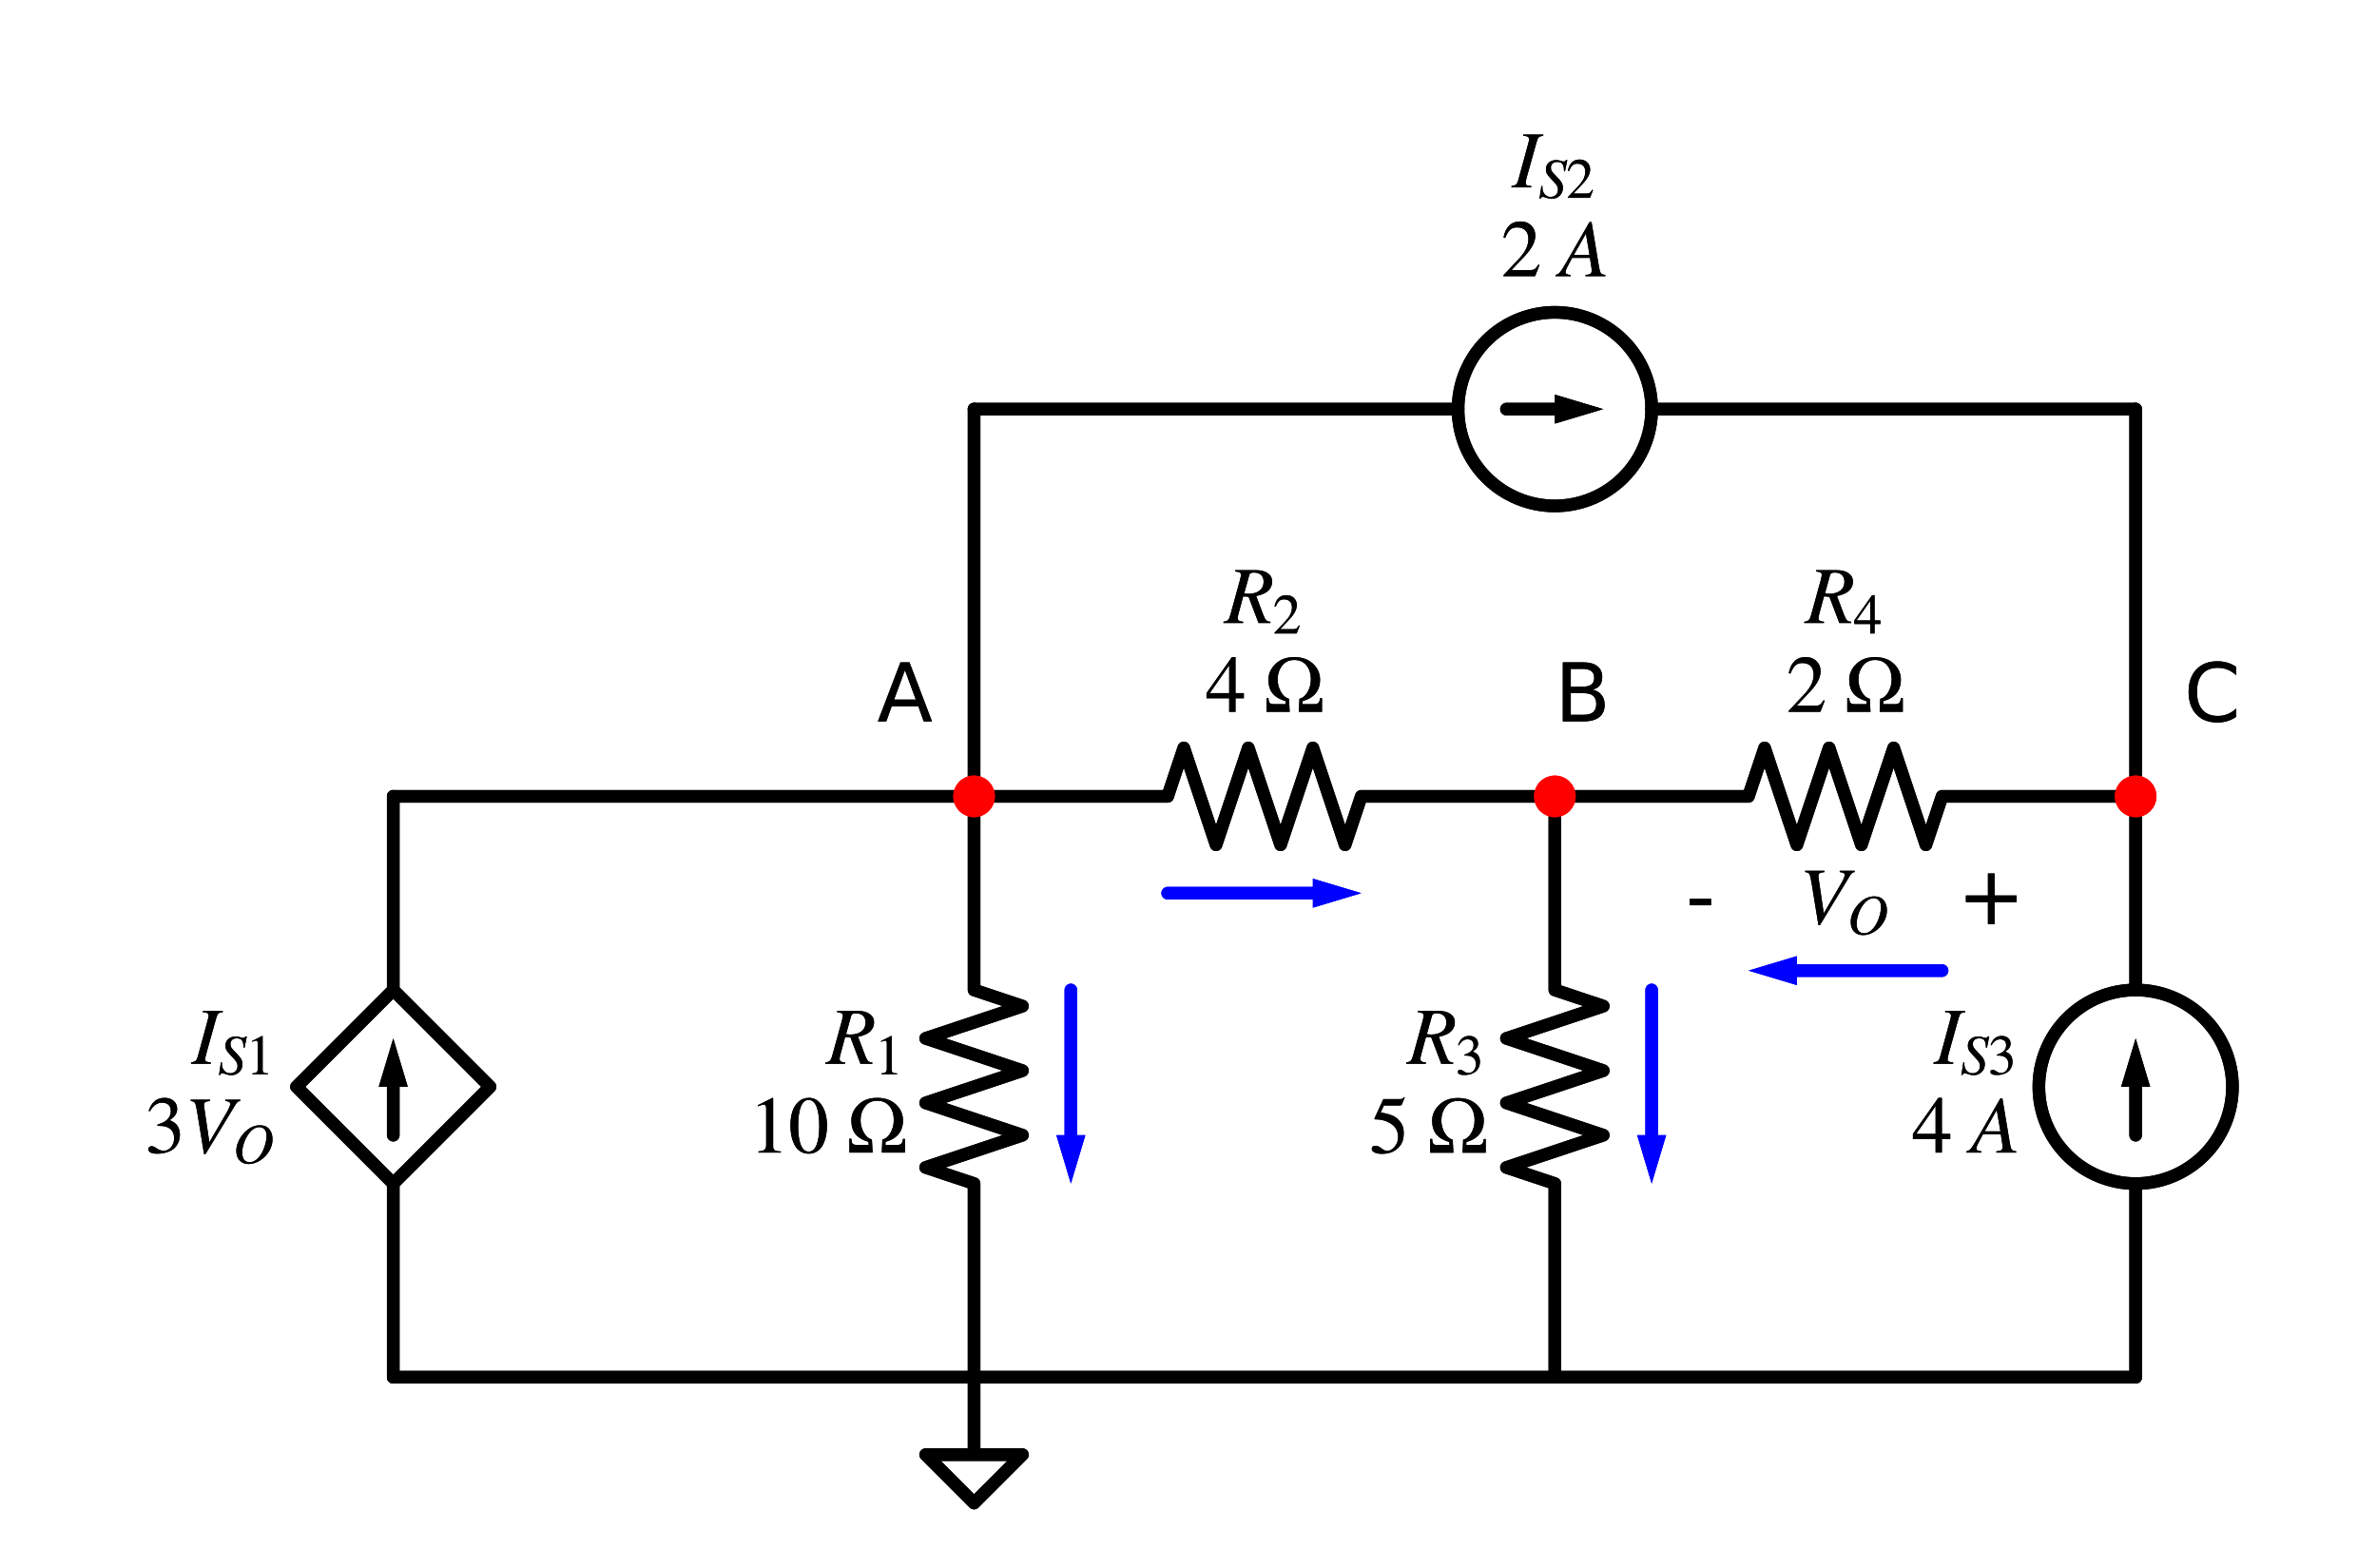 <?xml version="1.0" encoding="utf-8" standalone="no"?>
<!DOCTYPE svg PUBLIC "-//W3C//DTD SVG 1.1//EN"
  "http://www.w3.org/Graphics/SVG/1.1/DTD/svg11.dtd">
<svg xmlns:xlink="http://www.w3.org/1999/xlink" width="375.704pt" height="247.81pt" viewBox="0 0 375.704 247.81" xmlns="http://www.w3.org/2000/svg" version="1.1">
 <defs>
  <style type="text/css">*{stroke-linejoin: round; stroke-linecap: butt}</style>
 </defs>
 <g id="figure_1">
  <g id="patch_1">
   <path d="M 0 247.81 
L 375.704 247.81 
L 375.704 0 
L 0 0 
L 0 247.81 
z
" style="fill: none"/>
  </g>
  <g id="axes_1">
   <g id="patch_2">
    <path d="M 337.558 187.06 
C 341.615 187.06 345.507 185.448 348.376 182.579 
C 351.245 179.71 352.858 175.818 352.858 171.76 
C 352.858 167.702 351.245 163.81 348.376 160.941 
C 345.507 158.072 341.615 156.46 337.558 156.46 
C 333.5 156.46 329.608 158.072 326.739 160.941 
C 323.87 163.81 322.258 167.702 322.258 171.76 
C 322.258 175.818 323.87 179.71 326.739 182.579 
C 329.608 185.448 333.5 187.06 337.558 187.06 
L 337.558 187.06 
z
" clip-path="url(#p08ea80eb4f)" style="fill: none; stroke: #000000; stroke-width: 2; stroke-linejoin: miter"/>
   </g>
   <g id="patch_3">
    <path d="M 245.758 79.96 
C 249.815 79.96 253.707 78.348 256.576 75.479 
C 259.445 72.61 261.058 68.718 261.058 64.66 
C 261.058 60.602 259.445 56.71 256.576 53.841 
C 253.707 50.972 249.815 49.36 245.758 49.36 
C 241.7 49.36 237.808 50.972 234.939 53.841 
C 232.07 56.71 230.458 60.602 230.458 64.66 
C 230.458 68.718 232.07 72.61 234.939 75.479 
C 237.808 78.348 241.7 79.96 245.758 79.96 
L 245.758 79.96 
z
" clip-path="url(#p08ea80eb4f)" style="fill: none; stroke: #000000; stroke-width: 2; stroke-linejoin: miter"/>
   </g>
   <g id="patch_4">
    <path d="M 337.558 187.06 
C 341.615 187.06 345.507 185.448 348.376 182.579 
C 351.245 179.71 352.858 175.818 352.858 171.76 
C 352.858 167.702 351.245 163.81 348.376 160.941 
C 345.507 158.072 341.615 156.46 337.558 156.46 
C 333.5 156.46 329.608 158.072 326.739 160.941 
C 323.87 163.81 322.258 167.702 322.258 171.76 
C 322.258 175.818 323.87 179.71 326.739 182.579 
C 329.608 185.448 333.5 187.06 337.558 187.06 
L 337.558 187.06 
z
" clip-path="url(#p08ea80eb4f)" style="fill: none; stroke: #000000; stroke-width: 2; stroke-linejoin: miter"/>
   </g>
   <g id="patch_5">
    <path d="M 245.758 79.96 
C 249.815 79.96 253.707 78.348 256.576 75.479 
C 259.445 72.61 261.058 68.718 261.058 64.66 
C 261.058 60.602 259.445 56.71 256.576 53.841 
C 253.707 50.972 249.815 49.36 245.758 49.36 
C 241.7 49.36 237.808 50.972 234.939 53.841 
C 232.07 56.71 230.458 60.602 230.458 64.66 
C 230.458 68.718 232.07 72.61 234.939 75.479 
C 237.808 78.348 241.7 79.96 245.758 79.96 
L 245.758 79.96 
z
" clip-path="url(#p08ea80eb4f)" style="fill: none; stroke: #000000; stroke-width: 2; stroke-linejoin: miter"/>
   </g>
   <g id="line2d_1">
    <path d="M 153.958 217.66 
L 153.958 229.9 
L 146.308 229.9 
L 153.958 237.55 
L 161.608 229.9 
L 153.958 229.9 
" clip-path="url(#p08ea80eb4f)" style="fill: none; stroke: #000000; stroke-width: 2; stroke-linecap: round"/>
   </g>
   <g id="line2d_2">
    <path d="M 153.958 217.66 
L 108.058 217.66 
L 62.158 217.66 
" clip-path="url(#p08ea80eb4f)" style="fill: none; stroke: #000000; stroke-width: 2; stroke-linecap: round"/>
   </g>
   <g id="line2d_3">
    <path d="M 62.158 217.66 
L 62.158 187.06 
L 46.858 171.76 
L 62.158 156.46 
L 77.458 171.76 
L 62.158 187.06 
M 62.158 156.46 
L 62.158 125.86 
" clip-path="url(#p08ea80eb4f)" style="fill: none; stroke: #000000; stroke-width: 2; stroke-linecap: round"/>
   </g>
   <g id="line2d_4">
    <path d="M 62.158 179.41 
L 62.158 171.76 
" clip-path="url(#p08ea80eb4f)" style="fill: none; stroke: #000000; stroke-width: 2; stroke-linecap: round"/>
   </g>
   <g id="patch_6">
    <path d="M 59.863 171.76 
L 62.158 164.11 
L 64.453 171.76 
z
" clip-path="url(#p08ea80eb4f)"/>
   </g>
   <g id="line2d_5">
    <path d="M 62.158 125.86 
L 108.058 125.86 
L 153.958 125.86 
" clip-path="url(#p08ea80eb4f)" style="fill: none; stroke: #000000; stroke-width: 2; stroke-linecap: round"/>
   </g>
   <g id="line2d_6">
    <path d="M 153.958 125.86 
L 153.958 156.46 
L 161.608 159.01 
L 146.308 164.11 
L 161.608 169.21 
L 146.308 174.31 
L 161.608 179.41 
L 146.308 184.51 
L 153.958 187.06 
L 153.958 217.66 
" clip-path="url(#p08ea80eb4f)" style="fill: none; stroke: #000000; stroke-width: 2; stroke-linecap: round"/>
   </g>
   <g id="line2d_7">
    <path d="M 153.958 125.86 
L 184.558 125.86 
L 187.108 118.21 
L 192.208 133.51 
L 197.308 118.21 
L 202.408 133.51 
L 207.508 118.21 
L 212.608 133.51 
L 215.158 125.86 
L 245.758 125.86 
" clip-path="url(#p08ea80eb4f)" style="fill: none; stroke: #000000; stroke-width: 2; stroke-linecap: round"/>
   </g>
   <g id="line2d_8">
    <path d="M 245.758 125.86 
L 245.758 156.46 
L 253.408 159.01 
L 238.108 164.11 
L 253.408 169.21 
L 238.108 174.31 
L 253.408 179.41 
L 238.108 184.51 
L 245.758 187.06 
L 245.758 217.66 
" clip-path="url(#p08ea80eb4f)" style="fill: none; stroke: #000000; stroke-width: 2; stroke-linecap: round"/>
   </g>
   <g id="line2d_9">
    <path d="M 245.758 125.86 
L 276.358 125.86 
L 278.908 118.21 
L 284.008 133.51 
L 289.108 118.21 
L 294.208 133.51 
L 299.308 118.21 
L 304.408 133.51 
L 306.958 125.86 
L 337.558 125.86 
" clip-path="url(#p08ea80eb4f)" style="fill: none; stroke: #000000; stroke-width: 2; stroke-linecap: round"/>
   </g>
   <g id="line2d_10">
    <path d="M 337.558 125.86 
L 337.558 156.46 
L 337.558 156.46 
M 337.558 187.06 
L 337.558 187.06 
L 337.558 217.66 
" clip-path="url(#p08ea80eb4f)" style="fill: none; stroke: #000000; stroke-width: 2; stroke-linecap: round"/>
   </g>
   <g id="line2d_11">
    <path d="M 337.558 171.76 
L 337.558 179.41 
" clip-path="url(#p08ea80eb4f)" style="fill: none; stroke: #000000; stroke-width: 2; stroke-linecap: round"/>
   </g>
   <g id="patch_7">
    <path d="M 335.263 171.76 
L 337.558 164.11 
L 339.853 171.76 
z
" clip-path="url(#p08ea80eb4f)"/>
   </g>
   <g id="line2d_12">
    <path d="M 337.558 217.66 
L 245.758 217.66 
L 153.958 217.66 
" clip-path="url(#p08ea80eb4f)" style="fill: none; stroke: #000000; stroke-width: 2; stroke-linecap: round"/>
   </g>
   <g id="line2d_13">
    <path d="M 153.958 125.86 
L 153.958 95.26 
L 153.958 64.66 
" clip-path="url(#p08ea80eb4f)" style="fill: none; stroke: #000000; stroke-width: 2; stroke-linecap: round"/>
   </g>
   <g id="line2d_14">
    <path d="M 153.958 64.66 
L 230.458 64.66 
L 230.458 64.66 
M 261.058 64.66 
L 261.058 64.66 
L 337.558 64.66 
" clip-path="url(#p08ea80eb4f)" style="fill: none; stroke: #000000; stroke-width: 2; stroke-linecap: round"/>
   </g>
   <g id="line2d_15">
    <path d="M 238.108 64.66 
L 245.758 64.66 
" clip-path="url(#p08ea80eb4f)" style="fill: none; stroke: #000000; stroke-width: 2; stroke-linecap: round"/>
   </g>
   <g id="patch_8">
    <path d="M 245.758 62.365 
L 253.408 64.66 
L 245.758 66.955 
z
" clip-path="url(#p08ea80eb4f)"/>
   </g>
   <g id="line2d_16">
    <path d="M 337.558 64.66 
L 337.558 95.26 
L 337.558 125.86 
" clip-path="url(#p08ea80eb4f)" style="fill: none; stroke: #000000; stroke-width: 2; stroke-linecap: round"/>
   </g>
   <g id="line2d_17">
    <path d="M 169.258 156.46 
L 169.258 171.76 
L 169.258 179.41 
" clip-path="url(#p08ea80eb4f)" style="fill: none; stroke: #0000ff; stroke-width: 2; stroke-linecap: round"/>
   </g>
   <g id="patch_9">
    <path d="M 171.553 179.41 
L 169.258 187.06 
L 166.963 179.41 
z
" clip-path="url(#p08ea80eb4f)" style="fill: #0000ff"/>
   </g>
   <g id="line2d_18">
    <path d="M 184.558 141.16 
L 199.858 141.16 
L 207.508 141.16 
" clip-path="url(#p08ea80eb4f)" style="fill: none; stroke: #0000ff; stroke-width: 2; stroke-linecap: round"/>
   </g>
   <g id="patch_10">
    <path d="M 207.508 138.865 
L 215.158 141.16 
L 207.508 143.455 
z
" clip-path="url(#p08ea80eb4f)" style="fill: #0000ff"/>
   </g>
   <g id="line2d_19">
    <path d="M 261.058 156.46 
L 261.058 171.76 
L 261.058 179.41 
" clip-path="url(#p08ea80eb4f)" style="fill: none; stroke: #0000ff; stroke-width: 2; stroke-linecap: round"/>
   </g>
   <g id="patch_11">
    <path d="M 263.353 179.41 
L 261.058 187.06 
L 258.763 179.41 
z
" clip-path="url(#p08ea80eb4f)" style="fill: #0000ff"/>
   </g>
   <g id="line2d_20">
    <path d="M 306.958 153.4 
L 291.658 153.4 
L 284.008 153.4 
" clip-path="url(#p08ea80eb4f)" style="fill: none; stroke: #0000ff; stroke-width: 2; stroke-linecap: round"/>
   </g>
   <g id="patch_12">
    <path d="M 284.008 155.695 
L 276.358 153.4 
L 284.008 151.105 
z
" clip-path="url(#p08ea80eb4f)" style="fill: #0000ff"/>
   </g>
   <g id="line2d_21">
    <path d="M 153.958 217.66 
L 153.958 229.9 
L 146.308 229.9 
L 153.958 237.55 
L 161.608 229.9 
L 153.958 229.9 
" clip-path="url(#p08ea80eb4f)" style="fill: none; stroke: #000000; stroke-width: 2; stroke-linecap: round"/>
   </g>
   <g id="line2d_22">
    <path d="M 153.958 217.66 
L 108.058 217.66 
L 62.158 217.66 
" clip-path="url(#p08ea80eb4f)" style="fill: none; stroke: #000000; stroke-width: 2; stroke-linecap: round"/>
   </g>
   <g id="line2d_23">
    <path d="M 62.158 217.66 
L 62.158 187.06 
L 46.858 171.76 
L 62.158 156.46 
L 77.458 171.76 
L 62.158 187.06 
M 62.158 156.46 
L 62.158 125.86 
" clip-path="url(#p08ea80eb4f)" style="fill: none; stroke: #000000; stroke-width: 2; stroke-linecap: round"/>
   </g>
   <g id="line2d_24">
    <path d="M 62.158 179.41 
L 62.158 171.76 
" clip-path="url(#p08ea80eb4f)" style="fill: none; stroke: #000000; stroke-width: 2; stroke-linecap: round"/>
   </g>
   <g id="patch_13">
    <path d="M 59.863 171.76 
L 62.158 164.11 
L 64.453 171.76 
z
" clip-path="url(#p08ea80eb4f)"/>
   </g>
   <g id="line2d_25">
    <path d="M 62.158 125.86 
L 108.058 125.86 
L 153.958 125.86 
" clip-path="url(#p08ea80eb4f)" style="fill: none; stroke: #000000; stroke-width: 2; stroke-linecap: round"/>
   </g>
   <g id="line2d_26">
    <path d="M 153.958 125.86 
L 153.958 156.46 
L 161.608 159.01 
L 146.308 164.11 
L 161.608 169.21 
L 146.308 174.31 
L 161.608 179.41 
L 146.308 184.51 
L 153.958 187.06 
L 153.958 217.66 
" clip-path="url(#p08ea80eb4f)" style="fill: none; stroke: #000000; stroke-width: 2; stroke-linecap: round"/>
   </g>
   <g id="line2d_27">
    <path d="M 153.958 125.86 
L 184.558 125.86 
L 187.108 118.21 
L 192.208 133.51 
L 197.308 118.21 
L 202.408 133.51 
L 207.508 118.21 
L 212.608 133.51 
L 215.158 125.86 
L 245.758 125.86 
" clip-path="url(#p08ea80eb4f)" style="fill: none; stroke: #000000; stroke-width: 2; stroke-linecap: round"/>
   </g>
   <g id="line2d_28">
    <path d="M 245.758 125.86 
L 245.758 156.46 
L 253.408 159.01 
L 238.108 164.11 
L 253.408 169.21 
L 238.108 174.31 
L 253.408 179.41 
L 238.108 184.51 
L 245.758 187.06 
L 245.758 217.66 
" clip-path="url(#p08ea80eb4f)" style="fill: none; stroke: #000000; stroke-width: 2; stroke-linecap: round"/>
   </g>
   <g id="line2d_29">
    <path d="M 245.758 125.86 
L 276.358 125.86 
L 278.908 118.21 
L 284.008 133.51 
L 289.108 118.21 
L 294.208 133.51 
L 299.308 118.21 
L 304.408 133.51 
L 306.958 125.86 
L 337.558 125.86 
" clip-path="url(#p08ea80eb4f)" style="fill: none; stroke: #000000; stroke-width: 2; stroke-linecap: round"/>
   </g>
   <g id="line2d_30">
    <path d="M 337.558 125.86 
L 337.558 156.46 
L 337.558 156.46 
M 337.558 187.06 
L 337.558 187.06 
L 337.558 217.66 
" clip-path="url(#p08ea80eb4f)" style="fill: none; stroke: #000000; stroke-width: 2; stroke-linecap: round"/>
   </g>
   <g id="line2d_31">
    <path d="M 337.558 171.76 
L 337.558 179.41 
" clip-path="url(#p08ea80eb4f)" style="fill: none; stroke: #000000; stroke-width: 2; stroke-linecap: round"/>
   </g>
   <g id="patch_14">
    <path d="M 335.263 171.76 
L 337.558 164.11 
L 339.853 171.76 
z
" clip-path="url(#p08ea80eb4f)"/>
   </g>
   <g id="line2d_32">
    <path d="M 337.558 217.66 
L 245.758 217.66 
L 153.958 217.66 
" clip-path="url(#p08ea80eb4f)" style="fill: none; stroke: #000000; stroke-width: 2; stroke-linecap: round"/>
   </g>
   <g id="line2d_33">
    <path d="M 153.958 125.86 
L 153.958 95.26 
L 153.958 64.66 
" clip-path="url(#p08ea80eb4f)" style="fill: none; stroke: #000000; stroke-width: 2; stroke-linecap: round"/>
   </g>
   <g id="line2d_34">
    <path d="M 153.958 64.66 
L 230.458 64.66 
L 230.458 64.66 
M 261.058 64.66 
L 261.058 64.66 
L 337.558 64.66 
" clip-path="url(#p08ea80eb4f)" style="fill: none; stroke: #000000; stroke-width: 2; stroke-linecap: round"/>
   </g>
   <g id="line2d_35">
    <path d="M 238.108 64.66 
L 245.758 64.66 
" clip-path="url(#p08ea80eb4f)" style="fill: none; stroke: #000000; stroke-width: 2; stroke-linecap: round"/>
   </g>
   <g id="patch_15">
    <path d="M 245.758 62.365 
L 253.408 64.66 
L 245.758 66.955 
z
" clip-path="url(#p08ea80eb4f)"/>
   </g>
   <g id="line2d_36">
    <path d="M 337.558 64.66 
L 337.558 95.26 
L 337.558 125.86 
" clip-path="url(#p08ea80eb4f)" style="fill: none; stroke: #000000; stroke-width: 2; stroke-linecap: round"/>
   </g>
   <g id="line2d_37">
    <path d="M 169.258 156.46 
L 169.258 171.76 
L 169.258 179.41 
" clip-path="url(#p08ea80eb4f)" style="fill: none; stroke: #0000ff; stroke-width: 2; stroke-linecap: round"/>
   </g>
   <g id="patch_16">
    <path d="M 171.553 179.41 
L 169.258 187.06 
L 166.963 179.41 
z
" clip-path="url(#p08ea80eb4f)" style="fill: #0000ff"/>
   </g>
   <g id="line2d_38">
    <path d="M 184.558 141.16 
L 199.858 141.16 
L 207.508 141.16 
" clip-path="url(#p08ea80eb4f)" style="fill: none; stroke: #0000ff; stroke-width: 2; stroke-linecap: round"/>
   </g>
   <g id="patch_17">
    <path d="M 207.508 138.865 
L 215.158 141.16 
L 207.508 143.455 
z
" clip-path="url(#p08ea80eb4f)" style="fill: #0000ff"/>
   </g>
   <g id="line2d_39">
    <path d="M 261.058 156.46 
L 261.058 171.76 
L 261.058 179.41 
" clip-path="url(#p08ea80eb4f)" style="fill: none; stroke: #0000ff; stroke-width: 2; stroke-linecap: round"/>
   </g>
   <g id="patch_18">
    <path d="M 263.353 179.41 
L 261.058 187.06 
L 258.763 179.41 
z
" clip-path="url(#p08ea80eb4f)" style="fill: #0000ff"/>
   </g>
   <g id="line2d_40">
    <path d="M 306.958 153.4 
L 291.658 153.4 
L 284.008 153.4 
" clip-path="url(#p08ea80eb4f)" style="fill: none; stroke: #0000ff; stroke-width: 2; stroke-linecap: round"/>
   </g>
   <g id="patch_19">
    <path d="M 284.008 155.695 
L 276.358 153.4 
L 284.008 151.105 
z
" clip-path="url(#p08ea80eb4f)" style="fill: #0000ff"/>
   </g>
   <g id="text_1">
    <g clip-path="url(#p08ea80eb4f)">
     <!-- $I_{S1}$ -->
     <g transform="translate(30.298 168.211)scale(0.125 -0.125)">
      <defs>
       <path id="STIXGeneral-Italic-49" d="M 2458 4179 
L 2458 4077 
Q 2189 4045 2102 3961 
Q 2016 3878 1933 3584 
L 1165 838 
Q 1069 499 1069 352 
Q 1069 224 1149 179 
Q 1229 134 1510 102 
L 1510 0 
L -51 0 
L -51 102 
Q 218 154 317 237 
Q 416 320 486 582 
L 1254 3405 
Q 1338 3699 1338 3802 
Q 1338 3930 1235 3997 
Q 1133 4064 877 4077 
L 877 4179 
L 2458 4179 
z
" transform="scale(0.016)"/>
       <path id="STIXGeneral-Italic-53" d="M 3251 4269 
L 2995 2989 
L 2880 3008 
Q 2880 3539 2720 3795 
Q 2560 4051 2118 4051 
Q 1786 4051 1594 3881 
Q 1402 3712 1402 3411 
Q 1402 3168 1504 3005 
Q 1606 2842 2035 2413 
Q 2464 1978 2611 1715 
Q 2758 1453 2758 1133 
Q 2758 589 2390 237 
Q 2022 -115 1466 -115 
Q 1222 -115 800 32 
Q 595 109 499 109 
Q 288 109 224 -96 
L 109 -96 
L 326 1338 
L 454 1325 
Q 442 1267 442 1178 
Q 442 710 701 409 
Q 960 109 1363 109 
Q 1734 109 1968 336 
Q 2202 563 2202 928 
Q 2202 1139 2118 1308 
Q 2035 1478 1818 1715 
L 1568 1984 
Q 1549 2003 1459 2102 
Q 1370 2202 1318 2253 
Q 1030 2560 934 2755 
Q 838 2950 838 3213 
Q 838 3699 1168 3980 
Q 1498 4262 1978 4262 
Q 2310 4262 2522 4173 
Q 2707 4102 2816 4102 
Q 2925 4102 2982 4134 
Q 3040 4166 3104 4269 
L 3251 4269 
z
" transform="scale(0.016)"/>
       <path id="STIXGeneral-Regular-31" d="M 2522 0 
L 755 0 
L 755 96 
Q 1107 115 1235 227 
Q 1363 339 1363 608 
L 1363 3482 
Q 1363 3795 1171 3795 
Q 1082 3795 883 3718 
L 710 3654 
L 710 3744 
L 1856 4326 
L 1914 4307 
L 1914 486 
Q 1914 275 2042 185 
Q 2170 96 2522 96 
L 2522 0 
z
" transform="scale(0.016)"/>
      </defs>
      <use xlink:href="#STIXGeneral-Italic-49" transform="translate(0 0.703)"/>
      <use xlink:href="#STIXGeneral-Italic-53" transform="translate(33.3 -12.525)scale(0.7)"/>
      <use xlink:href="#STIXGeneral-Regular-31" transform="translate(68.3 -12.525)scale(0.7)"/>
     </g>
    </g>
    <g clip-path="url(#p08ea80eb4f)">
     <!-- $3V_O$ -->
     <g transform="translate(22.923 182.208)scale(0.125 -0.125)">
      <defs>
       <path id="STIXGeneral-Regular-33" d="M 390 3264 
L 288 3290 
Q 435 3770 748 4048 
Q 1062 4326 1542 4326 
Q 1990 4326 2265 4083 
Q 2541 3840 2541 3450 
Q 2541 2925 1946 2566 
Q 2298 2413 2477 2227 
Q 2758 1914 2758 1402 
Q 2758 890 2464 506 
Q 2246 211 1840 60 
Q 1434 -90 979 -90 
Q 262 -90 262 275 
Q 262 378 339 442 
Q 416 506 525 506 
Q 685 506 915 339 
Q 1197 141 1466 141 
Q 1818 141 2058 425 
Q 2298 710 2298 1120 
Q 2298 1856 1632 2048 
Q 1434 2112 979 2112 
L 979 2202 
Q 1338 2323 1517 2432 
Q 2035 2726 2035 3290 
Q 2035 3610 1852 3776 
Q 1670 3942 1344 3942 
Q 768 3942 390 3264 
z
" transform="scale(0.016)"/>
       <path id="STIXGeneral-Italic-56" d="M 4403 4179 
L 4403 4077 
Q 4198 4070 4045 3821 
L 1658 -115 
L 1536 -115 
L 1011 3104 
Q 902 3776 828 3910 
Q 755 4045 486 4077 
L 486 4179 
L 2022 4179 
L 2022 4077 
Q 1722 4045 1629 3981 
Q 1536 3917 1536 3750 
Q 1536 3686 1542 3654 
L 1958 819 
L 3302 3123 
Q 3616 3661 3616 3859 
Q 3616 4032 3219 4077 
L 3219 4179 
L 4403 4179 
z
" transform="scale(0.016)"/>
       <path id="STIXGeneral-Italic-4f" d="M 4474 2675 
Q 4474 1990 4106 1363 
Q 3738 736 3149 339 
Q 2477 -115 1779 -115 
Q 1146 -115 765 281 
Q 384 678 384 1382 
Q 384 1965 697 2582 
Q 1011 3200 1517 3642 
Q 2234 4262 3034 4262 
Q 3718 4269 4096 3840 
Q 4474 3411 4474 2675 
z
M 3802 3078 
Q 3802 3533 3581 3792 
Q 3360 4051 2976 4051 
Q 2342 4051 1786 3302 
Q 1446 2842 1251 2259 
Q 1056 1677 1056 1178 
Q 1056 653 1270 374 
Q 1485 96 1888 96 
Q 2477 96 2976 704 
Q 3354 1178 3578 1862 
Q 3802 2547 3802 3078 
z
" transform="scale(0.016)"/>
      </defs>
      <use xlink:href="#STIXGeneral-Regular-33" transform="translate(0 0.406)"/>
      <use xlink:href="#STIXGeneral-Italic-56" transform="translate(50 0.406)"/>
      <use xlink:href="#STIXGeneral-Italic-4f" transform="translate(111.1 -12.822)scale(0.7)"/>
     </g>
    </g>
   </g>
   <g id="text_2">
    <g clip-path="url(#p08ea80eb4f)">
     <!-- A -->
     <g transform="translate(138.658 114.009)scale(0.125 -0.125)">
      <defs>
       <path id="DejaVuSans-41" d="M 2188 4044 
L 1331 1722 
L 3047 1722 
L 2188 4044 
z
M 1831 4666 
L 2547 4666 
L 4325 0 
L 3669 0 
L 3244 1197 
L 1141 1197 
L 716 0 
L 50 0 
L 1831 4666 
z
" transform="scale(0.016)"/>
      </defs>
      <use xlink:href="#DejaVuSans-41"/>
     </g>
    </g>
   </g>
   <g id="text_3">
    <g clip-path="url(#p08ea80eb4f)">
     <!-- $R_1$ -->
     <g transform="translate(130.623 168.211)scale(0.125 -0.125)">
      <defs>
       <path id="STIXGeneral-Italic-52" d="M 845 4179 
L 2458 4179 
Q 3078 4179 3420 3936 
Q 3763 3693 3763 3277 
Q 3763 2778 3341 2458 
Q 3091 2266 2502 2131 
L 3072 627 
Q 3181 333 3299 217 
Q 3418 102 3629 102 
L 3629 0 
L 2688 0 
L 1901 2074 
L 1478 2106 
L 1126 806 
Q 1043 512 1043 403 
Q 1043 256 1126 192 
Q 1210 128 1472 102 
L 1472 0 
L -83 0 
L -83 102 
Q 173 134 278 243 
Q 384 352 461 646 
L 1222 3405 
Q 1299 3699 1299 3808 
Q 1299 3923 1210 3987 
Q 1133 4038 845 4077 
L 845 4179 
z
M 1958 3795 
L 1555 2342 
Q 1754 2310 1882 2310 
Q 2451 2310 2771 2566 
Q 3091 2822 3091 3270 
Q 3091 3603 2892 3795 
Q 2694 3987 2323 3987 
Q 2010 3987 1958 3795 
z
" transform="scale(0.016)"/>
      </defs>
      <use xlink:href="#STIXGeneral-Italic-52" transform="translate(0 0.703)"/>
      <use xlink:href="#STIXGeneral-Regular-31" transform="translate(61.1 -12.525)scale(0.7)"/>
     </g>
    </g>
    <g clip-path="url(#p08ea80eb4f)">
     <!-- $10~\Omega$ -->
     <g transform="translate(118.373 182.208)scale(0.125 -0.125)">
      <defs>
       <path id="STIXGeneral-Regular-30" d="M 3046 2112 
Q 3046 1683 2963 1302 
Q 2880 922 2717 602 
Q 2554 282 2266 96 
Q 1978 -90 1600 -90 
Q 1210 -90 915 108 
Q 621 307 461 640 
Q 301 973 227 1350 
Q 154 1728 154 2150 
Q 154 2746 301 3222 
Q 448 3699 790 4012 
Q 1133 4326 1626 4326 
Q 2253 4326 2649 3712 
Q 3046 3098 3046 2112 
z
M 2432 2080 
Q 2432 3091 2217 3625 
Q 2003 4160 1587 4160 
Q 1190 4160 979 3622 
Q 768 3085 768 2106 
Q 768 1120 979 598 
Q 1190 77 1600 77 
Q 2003 77 2217 598 
Q 2432 1120 2432 2080 
z
" transform="scale(0.016)"/>
       <path id="STIXGeneral-Regular-3a9" d="M 4576 0 
L 2746 0 
L 2790 1030 
Q 3187 1126 3440 1574 
Q 3693 2022 3693 2554 
Q 3693 3251 3344 3673 
Q 2995 4096 2380 4096 
Q 1766 4096 1417 3635 
Q 1069 3174 1069 2554 
Q 1069 2054 1315 1600 
Q 1562 1146 1965 1030 
L 2022 0 
L 186 0 
L 186 1094 
L 346 1094 
Q 352 806 438 707 
Q 525 608 742 608 
L 1709 608 
L 1696 845 
Q 1018 1037 678 1446 
Q 339 1856 339 2541 
Q 339 3238 899 3782 
Q 1459 4326 2380 4326 
Q 3302 4326 3862 3804 
Q 4422 3283 4422 2541 
Q 4422 1235 3046 845 
L 3034 608 
L 4019 608 
Q 4397 608 4416 1082 
L 4576 1082 
L 4576 0 
z
" transform="scale(0.016)"/>
      </defs>
      <use xlink:href="#STIXGeneral-Regular-31" transform="translate(0 0.406)"/>
      <use xlink:href="#STIXGeneral-Regular-30" transform="translate(50 0.406)"/>
      <use xlink:href="#STIXGeneral-Regular-3a9" transform="translate(124.066 0.406)"/>
     </g>
    </g>
   </g>
   <g id="text_4">
    <g clip-path="url(#p08ea80eb4f)">
     <!-- $R_2$ -->
     <g transform="translate(193.545 98.553)scale(0.125 -0.125)">
      <defs>
       <path id="STIXGeneral-Regular-32" d="M 3034 877 
L 2688 0 
L 186 0 
L 186 77 
L 1325 1286 
Q 1773 1754 1965 2144 
Q 2157 2534 2157 2950 
Q 2157 3379 1920 3616 
Q 1683 3853 1267 3853 
Q 922 3853 720 3673 
Q 518 3494 326 3021 
L 192 3053 
Q 301 3648 630 3987 
Q 960 4326 1523 4326 
Q 2054 4326 2380 4006 
Q 2707 3686 2707 3200 
Q 2707 2477 1888 1613 
L 832 486 
L 2330 486 
Q 2541 486 2665 569 
Q 2790 653 2944 915 
L 3034 877 
z
" transform="scale(0.016)"/>
      </defs>
      <use xlink:href="#STIXGeneral-Italic-52" transform="translate(0 0.703)"/>
      <use xlink:href="#STIXGeneral-Regular-32" transform="translate(61.1 -12.525)scale(0.7)"/>
     </g>
    </g>
    <g clip-path="url(#p08ea80eb4f)">
     <!-- $4~\Omega$ -->
     <g transform="translate(190.545 112.55)scale(0.125 -0.125)">
      <defs>
       <path id="STIXGeneral-Regular-34" d="M 3027 1069 
L 2368 1069 
L 2368 0 
L 1869 0 
L 1869 1069 
L 77 1069 
L 77 1478 
L 2086 4326 
L 2368 4326 
L 2368 1478 
L 3027 1478 
L 3027 1069 
z
M 1869 1478 
L 1869 3674 
L 333 1478 
L 1869 1478 
z
" transform="scale(0.016)"/>
      </defs>
      <use xlink:href="#STIXGeneral-Regular-34" transform="translate(0 0.406)"/>
      <use xlink:href="#STIXGeneral-Regular-3a9" transform="translate(74.066 0.406)"/>
     </g>
    </g>
   </g>
   <g id="text_5">
    <g clip-path="url(#p08ea80eb4f)">
     <!-- B -->
     <g transform="translate(245.758 114.009)scale(0.125 -0.125)">
      <defs>
       <path id="DejaVuSans-42" d="M 1259 2228 
L 1259 519 
L 2272 519 
Q 2781 519 3026 730 
Q 3272 941 3272 1375 
Q 3272 1813 3026 2020 
Q 2781 2228 2272 2228 
L 1259 2228 
z
M 1259 4147 
L 1259 2741 
L 2194 2741 
Q 2656 2741 2882 2914 
Q 3109 3088 3109 3444 
Q 3109 3797 2882 3972 
Q 2656 4147 2194 4147 
L 1259 4147 
z
M 628 4666 
L 2241 4666 
Q 2963 4666 3353 4366 
Q 3744 4066 3744 3513 
Q 3744 3084 3544 2831 
Q 3344 2578 2956 2516 
Q 3422 2416 3680 2098 
Q 3938 1781 3938 1306 
Q 3938 681 3513 340 
Q 3088 0 2303 0 
L 628 0 
L 628 4666 
z
" transform="scale(0.016)"/>
      </defs>
      <use xlink:href="#DejaVuSans-42"/>
     </g>
    </g>
   </g>
   <g id="text_6">
    <g clip-path="url(#p08ea80eb4f)">
     <!-- $R_3$ -->
     <g transform="translate(222.423 168.211)scale(0.125 -0.125)">
      <use xlink:href="#STIXGeneral-Italic-52" transform="translate(0 0.703)"/>
      <use xlink:href="#STIXGeneral-Regular-33" transform="translate(61.1 -12.525)scale(0.7)"/>
     </g>
    </g>
    <g clip-path="url(#p08ea80eb4f)">
     <!-- $5~\Omega$ -->
     <g transform="translate(216.423 182.208)scale(0.125 -0.125)">
      <defs>
       <path id="STIXGeneral-Regular-35" d="M 2803 4358 
L 2573 3814 
Q 2534 3731 2400 3731 
L 1158 3731 
L 902 3187 
Q 1606 3053 1920 2896 
Q 2234 2739 2502 2368 
Q 2726 2061 2726 1555 
Q 2726 1094 2576 780 
Q 2426 467 2099 224 
Q 1664 -90 1011 -90 
Q 646 -90 422 19 
Q 198 128 198 307 
Q 198 550 486 550 
Q 717 550 960 352 
Q 1210 147 1414 147 
Q 1747 147 2012 480 
Q 2278 813 2278 1229 
Q 2278 1843 1850 2189 
Q 1293 2637 486 2637 
Q 410 2637 410 2688 
L 416 2720 
L 1114 4237 
L 2438 4237 
Q 2547 4237 2608 4269 
Q 2669 4301 2746 4403 
L 2803 4358 
z
" transform="scale(0.016)"/>
      </defs>
      <use xlink:href="#STIXGeneral-Regular-35" transform="translate(0 0.203)"/>
      <use xlink:href="#STIXGeneral-Regular-3a9" transform="translate(74.066 0.203)"/>
     </g>
    </g>
   </g>
   <g id="text_7">
    <g clip-path="url(#p08ea80eb4f)">
     <!-- $R_4$ -->
     <g transform="translate(285.345 98.553)scale(0.125 -0.125)">
      <use xlink:href="#STIXGeneral-Italic-52" transform="translate(0 0.703)"/>
      <use xlink:href="#STIXGeneral-Regular-34" transform="translate(61.1 -12.525)scale(0.7)"/>
     </g>
    </g>
    <g clip-path="url(#p08ea80eb4f)">
     <!-- $2~\Omega$ -->
     <g transform="translate(282.345 112.55)scale(0.125 -0.125)">
      <use xlink:href="#STIXGeneral-Regular-32" transform="translate(0 0.406)"/>
      <use xlink:href="#STIXGeneral-Regular-3a9" transform="translate(74.066 0.406)"/>
     </g>
    </g>
   </g>
   <g id="text_8">
    <g clip-path="url(#p08ea80eb4f)">
     <!-- - -->
     <g transform="translate(266.453 146.068)scale(0.125 -0.125)">
      <defs>
       <path id="DejaVuSans-2d" d="M 313 2009 
L 1997 2009 
L 1997 1497 
L 313 1497 
L 313 2009 
z
" transform="scale(0.016)"/>
      </defs>
      <use xlink:href="#DejaVuSans-2d"/>
     </g>
    </g>
   </g>
   <g id="text_9">
    <g clip-path="url(#p08ea80eb4f)">
     <!-- $V_O$ -->
     <g transform="translate(284.345 146.068)scale(0.125 -0.125)">
      <use xlink:href="#STIXGeneral-Italic-56" transform="translate(0 0.703)"/>
      <use xlink:href="#STIXGeneral-Italic-4f" transform="translate(61.1 -12.525)scale(0.7)"/>
     </g>
    </g>
   </g>
   <g id="text_10">
    <g clip-path="url(#p08ea80eb4f)">
     <!-- + -->
     <g transform="translate(309.37 146.068)scale(0.125 -0.125)">
      <defs>
       <path id="DejaVuSans-2b" d="M 2944 4013 
L 2944 2272 
L 4684 2272 
L 4684 1741 
L 2944 1741 
L 2944 0 
L 2419 0 
L 2419 1741 
L 678 1741 
L 678 2272 
L 2419 2272 
L 2419 4013 
L 2944 4013 
z
" transform="scale(0.016)"/>
      </defs>
      <use xlink:href="#DejaVuSans-2b"/>
     </g>
    </g>
   </g>
   <g id="text_11">
    <g clip-path="url(#p08ea80eb4f)">
     <!-- C -->
     <g transform="translate(345.208 114.009)scale(0.125 -0.125)">
      <defs>
       <path id="DejaVuSans-43" d="M 4122 4306 
L 4122 3641 
Q 3803 3938 3442 4084 
Q 3081 4231 2675 4231 
Q 1875 4231 1450 3742 
Q 1025 3253 1025 2328 
Q 1025 1406 1450 917 
Q 1875 428 2675 428 
Q 3081 428 3442 575 
Q 3803 722 4122 1019 
L 4122 359 
Q 3791 134 3420 21 
Q 3050 -91 2638 -91 
Q 1578 -91 968 557 
Q 359 1206 359 2328 
Q 359 3453 968 4101 
Q 1578 4750 2638 4750 
Q 3056 4750 3426 4639 
Q 3797 4528 4122 4306 
z
" transform="scale(0.016)"/>
      </defs>
      <use xlink:href="#DejaVuSans-43"/>
     </g>
    </g>
   </g>
   <g id="text_12">
    <g clip-path="url(#p08ea80eb4f)">
     <!-- $I_{S3}$ -->
     <g transform="translate(305.698 168.211)scale(0.125 -0.125)">
      <use xlink:href="#STIXGeneral-Italic-49" transform="translate(0 0.703)"/>
      <use xlink:href="#STIXGeneral-Italic-53" transform="translate(33.3 -12.525)scale(0.7)"/>
      <use xlink:href="#STIXGeneral-Regular-33" transform="translate(68.3 -12.525)scale(0.7)"/>
     </g>
    </g>
    <g clip-path="url(#p08ea80eb4f)">
     <!-- $4~A$ -->
     <g transform="translate(302.198 182.208)scale(0.125 -0.125)">
      <defs>
       <path id="STIXGeneral-Italic-41" d="M 3610 0 
L 2042 0 
L 2042 102 
Q 2330 115 2432 192 
Q 2534 269 2534 442 
Q 2534 493 2522 608 
L 2394 1446 
L 986 1446 
L 608 736 
Q 467 474 467 314 
Q 467 122 864 102 
L 864 0 
L -326 0 
L -326 102 
Q -109 147 28 307 
Q 166 467 531 1101 
L 2355 4275 
L 2522 4275 
L 3110 736 
Q 3174 339 3264 230 
Q 3354 122 3610 102 
L 3610 0 
z
M 2362 1677 
L 2074 3360 
L 1120 1677 
L 2362 1677 
z
" transform="scale(0.016)"/>
      </defs>
      <use xlink:href="#STIXGeneral-Regular-34" transform="translate(0 0.406)"/>
      <use xlink:href="#STIXGeneral-Italic-41" transform="translate(74.066 0.406)"/>
     </g>
    </g>
   </g>
   <g id="text_13">
    <g clip-path="url(#p08ea80eb4f)">
     <!-- $I_{S2}$ -->
     <g transform="translate(239.008 29.703)scale(0.125 -0.125)">
      <use xlink:href="#STIXGeneral-Italic-49" transform="translate(0 0.703)"/>
      <use xlink:href="#STIXGeneral-Italic-53" transform="translate(33.3 -12.525)scale(0.7)"/>
      <use xlink:href="#STIXGeneral-Regular-32" transform="translate(68.3 -12.525)scale(0.7)"/>
     </g>
    </g>
    <g clip-path="url(#p08ea80eb4f)">
     <!-- $2~A$ -->
     <g transform="translate(237.258 43.7)scale(0.125 -0.125)">
      <use xlink:href="#STIXGeneral-Regular-32" transform="translate(0 0.406)"/>
      <use xlink:href="#STIXGeneral-Italic-41" transform="translate(74.066 0.406)"/>
     </g>
    </g>
   </g>
   <g id="text_14">
    <g clip-path="url(#p08ea80eb4f)">
     <!-- $I_{S1}$ -->
     <g transform="translate(30.298 168.211)scale(0.125 -0.125)">
      <use xlink:href="#STIXGeneral-Italic-49" transform="translate(0 0.703)"/>
      <use xlink:href="#STIXGeneral-Italic-53" transform="translate(33.3 -12.525)scale(0.7)"/>
      <use xlink:href="#STIXGeneral-Regular-31" transform="translate(68.3 -12.525)scale(0.7)"/>
     </g>
    </g>
    <g clip-path="url(#p08ea80eb4f)">
     <!-- $3V_O$ -->
     <g transform="translate(22.923 182.208)scale(0.125 -0.125)">
      <use xlink:href="#STIXGeneral-Regular-33" transform="translate(0 0.406)"/>
      <use xlink:href="#STIXGeneral-Italic-56" transform="translate(50 0.406)"/>
      <use xlink:href="#STIXGeneral-Italic-4f" transform="translate(111.1 -12.822)scale(0.7)"/>
     </g>
    </g>
   </g>
   <g id="text_15">
    <g clip-path="url(#p08ea80eb4f)">
     <!-- A -->
     <g transform="translate(138.658 114.009)scale(0.125 -0.125)">
      <use xlink:href="#DejaVuSans-41"/>
     </g>
    </g>
   </g>
   <g id="text_16">
    <g clip-path="url(#p08ea80eb4f)">
     <!-- $R_1$ -->
     <g transform="translate(130.623 168.211)scale(0.125 -0.125)">
      <use xlink:href="#STIXGeneral-Italic-52" transform="translate(0 0.703)"/>
      <use xlink:href="#STIXGeneral-Regular-31" transform="translate(61.1 -12.525)scale(0.7)"/>
     </g>
    </g>
    <g clip-path="url(#p08ea80eb4f)">
     <!-- $10~\Omega$ -->
     <g transform="translate(118.373 182.208)scale(0.125 -0.125)">
      <use xlink:href="#STIXGeneral-Regular-31" transform="translate(0 0.406)"/>
      <use xlink:href="#STIXGeneral-Regular-30" transform="translate(50 0.406)"/>
      <use xlink:href="#STIXGeneral-Regular-3a9" transform="translate(124.066 0.406)"/>
     </g>
    </g>
   </g>
   <g id="text_17">
    <g clip-path="url(#p08ea80eb4f)">
     <!-- $R_2$ -->
     <g transform="translate(193.545 98.553)scale(0.125 -0.125)">
      <use xlink:href="#STIXGeneral-Italic-52" transform="translate(0 0.703)"/>
      <use xlink:href="#STIXGeneral-Regular-32" transform="translate(61.1 -12.525)scale(0.7)"/>
     </g>
    </g>
    <g clip-path="url(#p08ea80eb4f)">
     <!-- $4~\Omega$ -->
     <g transform="translate(190.545 112.55)scale(0.125 -0.125)">
      <use xlink:href="#STIXGeneral-Regular-34" transform="translate(0 0.406)"/>
      <use xlink:href="#STIXGeneral-Regular-3a9" transform="translate(74.066 0.406)"/>
     </g>
    </g>
   </g>
   <g id="text_18">
    <g clip-path="url(#p08ea80eb4f)">
     <!-- B -->
     <g transform="translate(245.758 114.009)scale(0.125 -0.125)">
      <use xlink:href="#DejaVuSans-42"/>
     </g>
    </g>
   </g>
   <g id="text_19">
    <g clip-path="url(#p08ea80eb4f)">
     <!-- $R_3$ -->
     <g transform="translate(222.423 168.211)scale(0.125 -0.125)">
      <use xlink:href="#STIXGeneral-Italic-52" transform="translate(0 0.703)"/>
      <use xlink:href="#STIXGeneral-Regular-33" transform="translate(61.1 -12.525)scale(0.7)"/>
     </g>
    </g>
    <g clip-path="url(#p08ea80eb4f)">
     <!-- $5~\Omega$ -->
     <g transform="translate(216.423 182.208)scale(0.125 -0.125)">
      <use xlink:href="#STIXGeneral-Regular-35" transform="translate(0 0.203)"/>
      <use xlink:href="#STIXGeneral-Regular-3a9" transform="translate(74.066 0.203)"/>
     </g>
    </g>
   </g>
   <g id="text_20">
    <g clip-path="url(#p08ea80eb4f)">
     <!-- $R_4$ -->
     <g transform="translate(285.345 98.553)scale(0.125 -0.125)">
      <use xlink:href="#STIXGeneral-Italic-52" transform="translate(0 0.703)"/>
      <use xlink:href="#STIXGeneral-Regular-34" transform="translate(61.1 -12.525)scale(0.7)"/>
     </g>
    </g>
    <g clip-path="url(#p08ea80eb4f)">
     <!-- $2~\Omega$ -->
     <g transform="translate(282.345 112.55)scale(0.125 -0.125)">
      <use xlink:href="#STIXGeneral-Regular-32" transform="translate(0 0.406)"/>
      <use xlink:href="#STIXGeneral-Regular-3a9" transform="translate(74.066 0.406)"/>
     </g>
    </g>
   </g>
   <g id="text_21">
    <g clip-path="url(#p08ea80eb4f)">
     <!-- - -->
     <g transform="translate(266.453 146.068)scale(0.125 -0.125)">
      <use xlink:href="#DejaVuSans-2d"/>
     </g>
    </g>
   </g>
   <g id="text_22">
    <g clip-path="url(#p08ea80eb4f)">
     <!-- $V_O$ -->
     <g transform="translate(284.345 146.068)scale(0.125 -0.125)">
      <use xlink:href="#STIXGeneral-Italic-56" transform="translate(0 0.703)"/>
      <use xlink:href="#STIXGeneral-Italic-4f" transform="translate(61.1 -12.525)scale(0.7)"/>
     </g>
    </g>
   </g>
   <g id="text_23">
    <g clip-path="url(#p08ea80eb4f)">
     <!-- + -->
     <g transform="translate(309.37 146.068)scale(0.125 -0.125)">
      <use xlink:href="#DejaVuSans-2b"/>
     </g>
    </g>
   </g>
   <g id="text_24">
    <g clip-path="url(#p08ea80eb4f)">
     <!-- C -->
     <g transform="translate(345.208 114.009)scale(0.125 -0.125)">
      <use xlink:href="#DejaVuSans-43"/>
     </g>
    </g>
   </g>
   <g id="text_25">
    <g clip-path="url(#p08ea80eb4f)">
     <!-- $I_{S3}$ -->
     <g transform="translate(305.698 168.211)scale(0.125 -0.125)">
      <use xlink:href="#STIXGeneral-Italic-49" transform="translate(0 0.703)"/>
      <use xlink:href="#STIXGeneral-Italic-53" transform="translate(33.3 -12.525)scale(0.7)"/>
      <use xlink:href="#STIXGeneral-Regular-33" transform="translate(68.3 -12.525)scale(0.7)"/>
     </g>
    </g>
    <g clip-path="url(#p08ea80eb4f)">
     <!-- $4~A$ -->
     <g transform="translate(302.198 182.208)scale(0.125 -0.125)">
      <use xlink:href="#STIXGeneral-Regular-34" transform="translate(0 0.406)"/>
      <use xlink:href="#STIXGeneral-Italic-41" transform="translate(74.066 0.406)"/>
     </g>
    </g>
   </g>
   <g id="text_26">
    <g clip-path="url(#p08ea80eb4f)">
     <!-- $I_{S2}$ -->
     <g transform="translate(239.008 29.703)scale(0.125 -0.125)">
      <use xlink:href="#STIXGeneral-Italic-49" transform="translate(0 0.703)"/>
      <use xlink:href="#STIXGeneral-Italic-53" transform="translate(33.3 -12.525)scale(0.7)"/>
      <use xlink:href="#STIXGeneral-Regular-32" transform="translate(68.3 -12.525)scale(0.7)"/>
     </g>
    </g>
    <g clip-path="url(#p08ea80eb4f)">
     <!-- $2~A$ -->
     <g transform="translate(237.258 43.7)scale(0.125 -0.125)">
      <use xlink:href="#STIXGeneral-Regular-32" transform="translate(0 0.406)"/>
      <use xlink:href="#STIXGeneral-Italic-41" transform="translate(74.066 0.406)"/>
     </g>
    </g>
   </g>
   <g id="patch_20">
    <path d="M 153.958 128.155 
C 154.566 128.155 155.15 127.913 155.58 127.483 
C 156.011 127.052 156.253 126.469 156.253 125.86 
C 156.253 125.251 156.011 124.668 155.58 124.237 
C 155.15 123.807 154.566 123.565 153.958 123.565 
C 153.349 123.565 152.765 123.807 152.335 124.237 
C 151.904 124.668 151.663 125.251 151.663 125.86 
C 151.663 126.469 151.904 127.052 152.335 127.483 
C 152.765 127.913 153.349 128.155 153.958 128.155 
z
" clip-path="url(#p08ea80eb4f)" style="fill: #ff0000; stroke: #ff0000; stroke-width: 2; stroke-linejoin: miter"/>
   </g>
   <g id="patch_21">
    <path d="M 245.758 128.155 
C 246.366 128.155 246.95 127.913 247.38 127.483 
C 247.811 127.052 248.053 126.469 248.053 125.86 
C 248.053 125.251 247.811 124.668 247.38 124.237 
C 246.95 123.807 246.366 123.565 245.758 123.565 
C 245.149 123.565 244.565 123.807 244.135 124.237 
C 243.704 124.668 243.463 125.251 243.463 125.86 
C 243.463 126.469 243.704 127.052 244.135 127.483 
C 244.565 127.913 245.149 128.155 245.758 128.155 
z
" clip-path="url(#p08ea80eb4f)" style="fill: #ff0000; stroke: #ff0000; stroke-width: 2; stroke-linejoin: miter"/>
   </g>
   <g id="patch_22">
    <path d="M 337.558 128.155 
C 338.166 128.155 338.75 127.913 339.18 127.483 
C 339.611 127.052 339.853 126.469 339.853 125.86 
C 339.853 125.251 339.611 124.668 339.18 124.237 
C 338.75 123.807 338.166 123.565 337.558 123.565 
C 336.949 123.565 336.365 123.807 335.935 124.237 
C 335.504 124.668 335.263 125.251 335.263 125.86 
C 335.263 126.469 335.504 127.052 335.935 127.483 
C 336.365 127.913 336.949 128.155 337.558 128.155 
z
" clip-path="url(#p08ea80eb4f)" style="fill: #ff0000; stroke: #ff0000; stroke-width: 2; stroke-linejoin: miter"/>
   </g>
   <g id="patch_23">
    <path d="M 153.958 128.155 
C 154.566 128.155 155.15 127.913 155.58 127.483 
C 156.011 127.052 156.253 126.469 156.253 125.86 
C 156.253 125.251 156.011 124.668 155.58 124.237 
C 155.15 123.807 154.566 123.565 153.958 123.565 
C 153.349 123.565 152.765 123.807 152.335 124.237 
C 151.904 124.668 151.663 125.251 151.663 125.86 
C 151.663 126.469 151.904 127.052 152.335 127.483 
C 152.765 127.913 153.349 128.155 153.958 128.155 
z
" clip-path="url(#p08ea80eb4f)" style="fill: #ff0000; stroke: #ff0000; stroke-width: 2; stroke-linejoin: miter"/>
   </g>
   <g id="patch_24">
    <path d="M 245.758 128.155 
C 246.366 128.155 246.95 127.913 247.38 127.483 
C 247.811 127.052 248.053 126.469 248.053 125.86 
C 248.053 125.251 247.811 124.668 247.38 124.237 
C 246.95 123.807 246.366 123.565 245.758 123.565 
C 245.149 123.565 244.565 123.807 244.135 124.237 
C 243.704 124.668 243.463 125.251 243.463 125.86 
C 243.463 126.469 243.704 127.052 244.135 127.483 
C 244.565 127.913 245.149 128.155 245.758 128.155 
z
" clip-path="url(#p08ea80eb4f)" style="fill: #ff0000; stroke: #ff0000; stroke-width: 2; stroke-linejoin: miter"/>
   </g>
   <g id="patch_25">
    <path d="M 337.558 128.155 
C 338.166 128.155 338.75 127.913 339.18 127.483 
C 339.611 127.052 339.853 126.469 339.853 125.86 
C 339.853 125.251 339.611 124.668 339.18 124.237 
C 338.75 123.807 338.166 123.565 337.558 123.565 
C 336.949 123.565 336.365 123.807 335.935 124.237 
C 335.504 124.668 335.263 125.251 335.263 125.86 
C 335.263 126.469 335.504 127.052 335.935 127.483 
C 336.365 127.913 336.949 128.155 337.558 128.155 
z
" clip-path="url(#p08ea80eb4f)" style="fill: #ff0000; stroke: #ff0000; stroke-width: 2; stroke-linejoin: miter"/>
   </g>
  </g>
 </g>
 <defs>
  <clipPath id="p08ea80eb4f">
   <rect x="7.2" y="7.2" width="361.304" height="233.41"/>
  </clipPath>
 </defs>
</svg>
